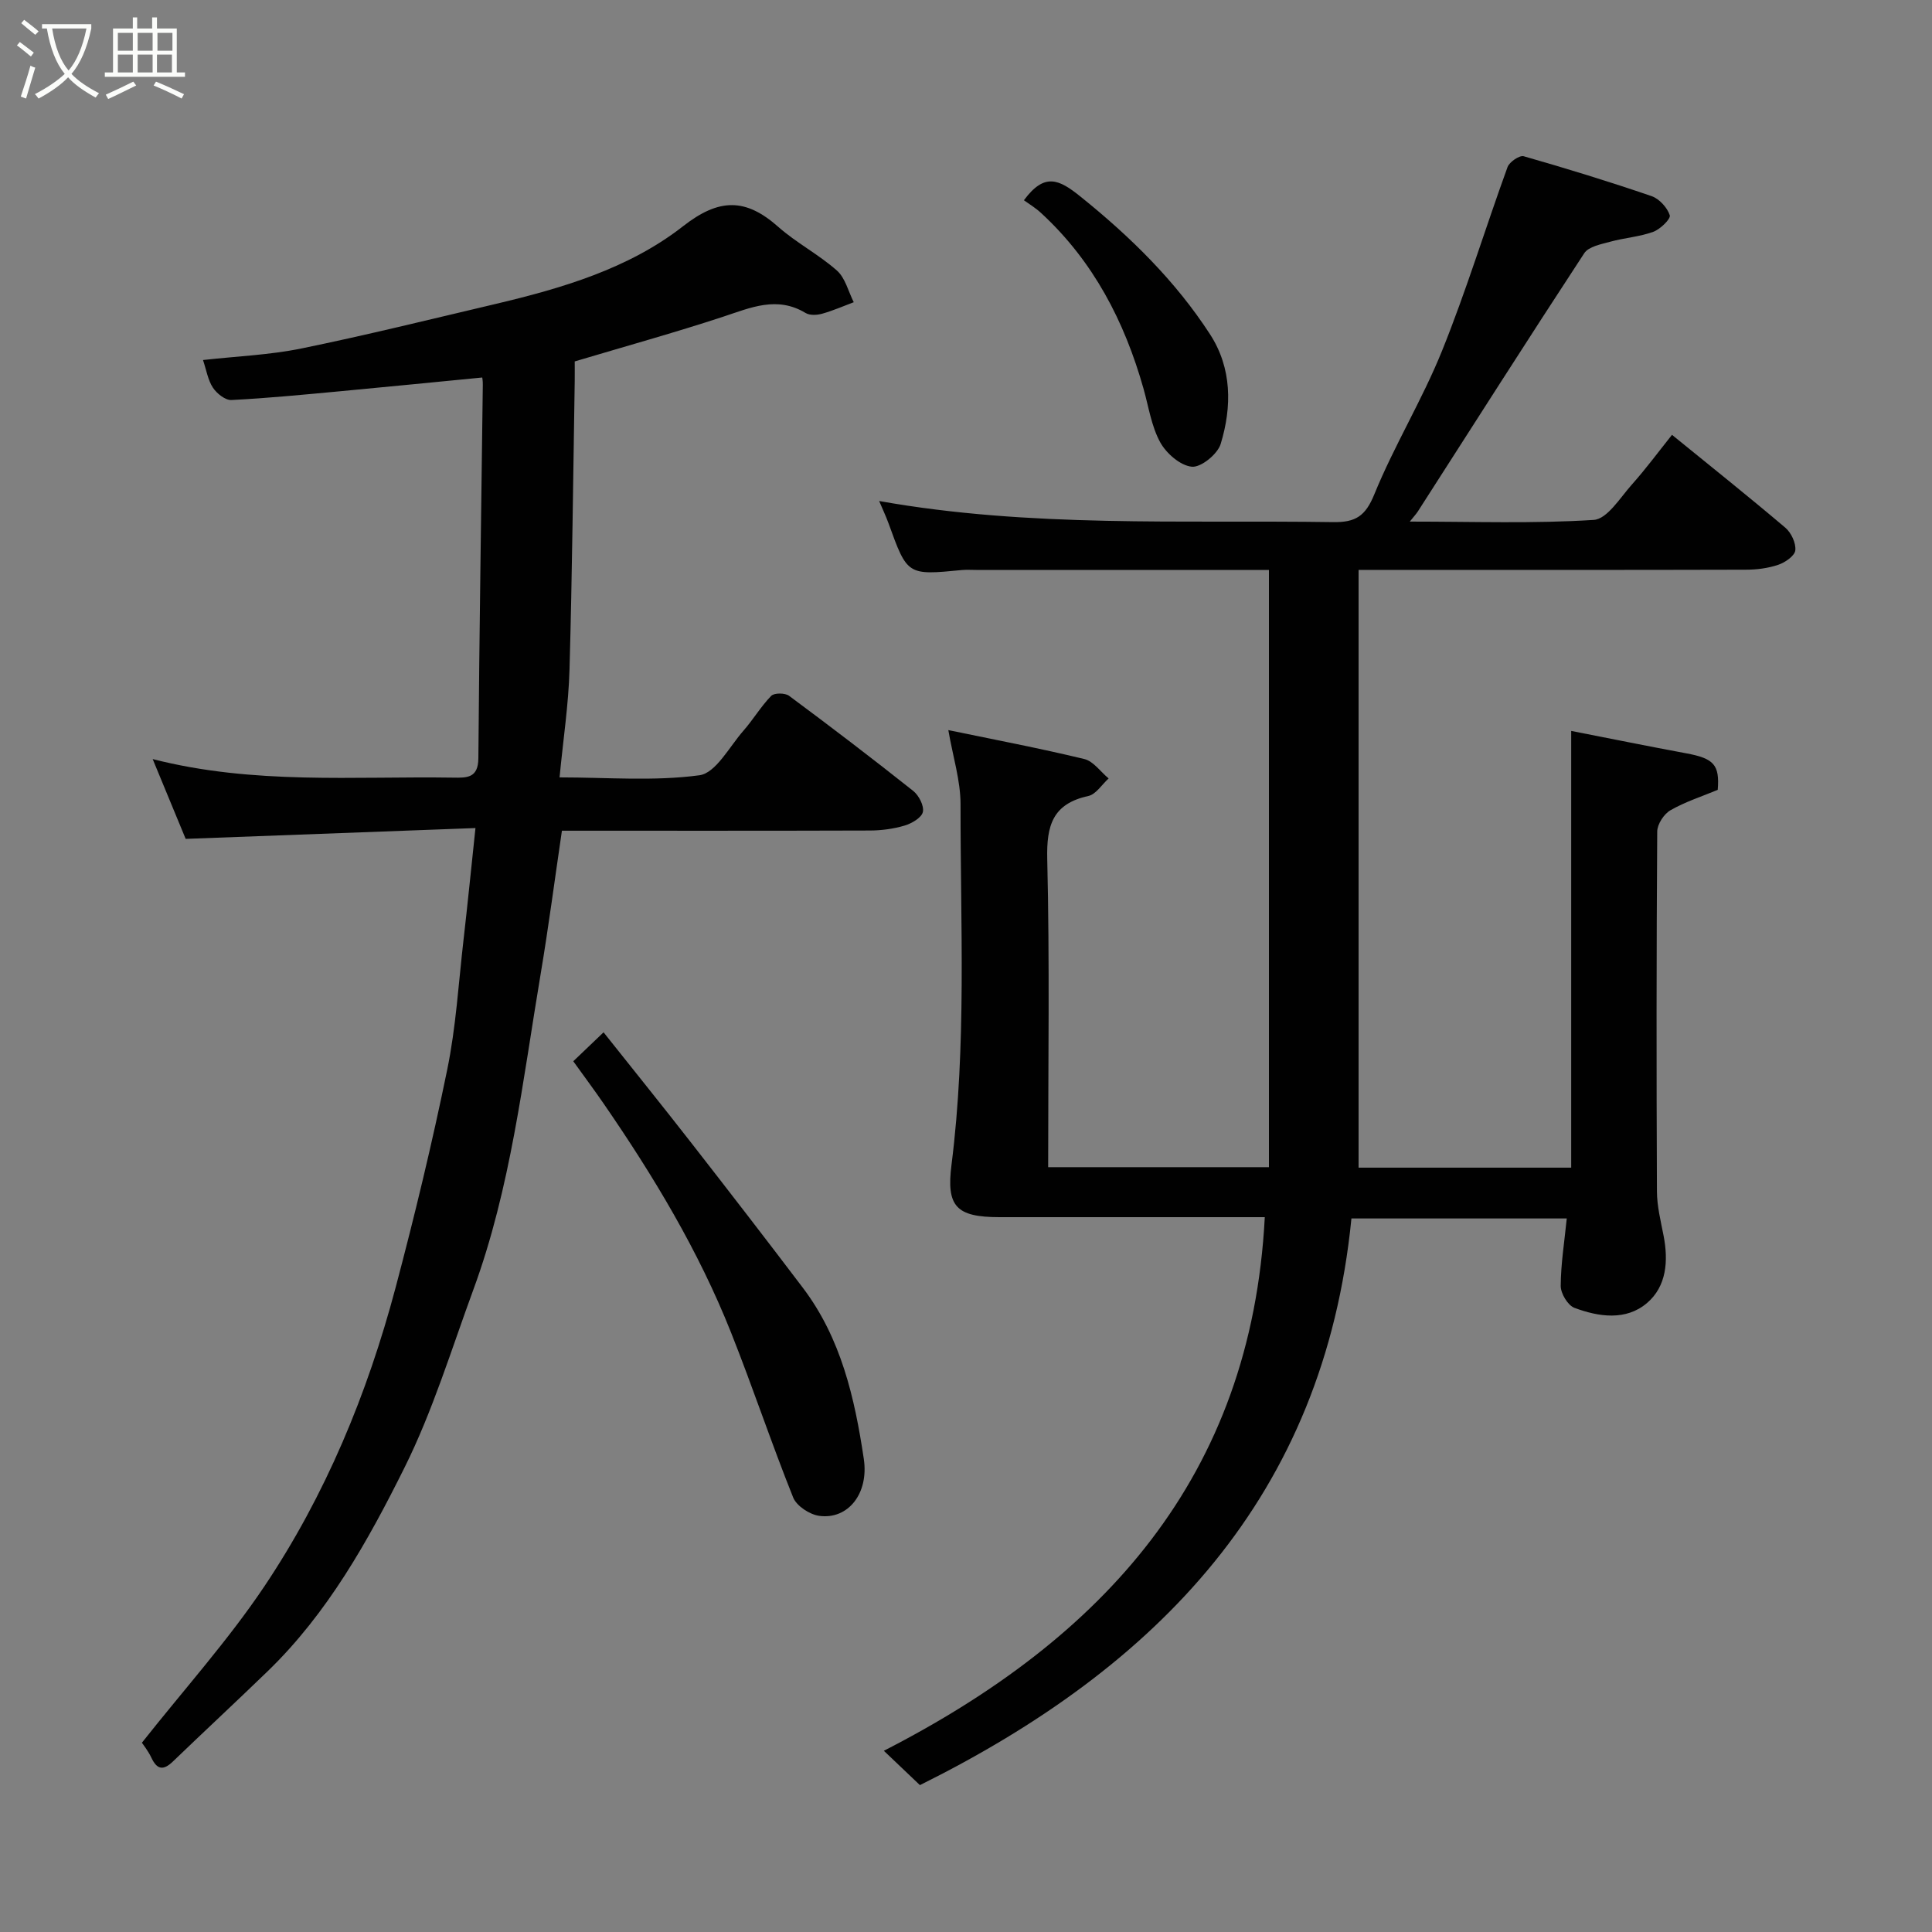 <svg enable-background="new 0 0 400 400" viewBox="0 0 400 400" xmlns="http://www.w3.org/2000/svg"><rect x="0" y="0" width="400" height="400" fill="#808080" stroke="none"/><path d="m6.4 11.7c-1-.8-1.9-1.6-2.9-2.3l.6-.7c.9.7 1.9 1.4 2.9 2.2zm-2.1 8.3c.7-2.1 1.4-4.2 2-6.4.2.1.6.3 1 .4-.7 2.3-1.3 4.4-1.9 6.4zm3-12.8c-1.1-.9-2.1-1.7-2.9-2.4l.6-.7c1 .8 2 1.5 3 2.4zm1.4-1.3v-.9h10.2v.9c-.9 4.2-2.3 7.3-4.1 9.4 1.3 1.4 3.2 2.7 5.7 4-.2.2-.4.5-.7.9-2.5-1.4-4.4-2.7-5.7-4.2-1.4 1.5-3.5 3-6.1 4.4 0 0 0 0-.1-.1-.3-.4-.5-.7-.7-.8 2.7-1.4 4.7-2.8 6.2-4.2-1.8-2.2-3-5.3-3.7-9.4zm9.2 0h-7.1c.6 3.8 1.7 6.7 3.4 8.7 1.7-2 2.9-4.8 3.7-8.7z" fill="#fbfcfa"/><path d="m31.6 3.6h.9v2.3h4.1v9.1h1.7v.9h-16.6v-.9h1.7v-9.1h4.1v-2.3h.9v2.3h3.1v-2.3zm-4 13.3.6.8c-1.9.9-3.8 1.9-5.8 2.8-.2-.3-.3-.6-.5-.9 2-.9 3.9-1.8 5.7-2.7zm-3.2-10.1v3.7h3.1v-3.7zm0 4.5v3.7h3.1v-3.7zm4.1-4.5v3.7h3.1v-3.7zm0 4.5v3.7h3.1v-3.7zm9.1 9.1c-2.1-1.1-4.1-2-5.8-2.7l.5-.8c2.2.9 4.1 1.8 5.8 2.6zm-1.9-13.6h-3.1v3.7h3.1zm-3.2 4.5v3.7h3.1v-3.7z" fill="#fbfcfa"/><g fill="#010101"><path d="m190.46 369.59c-2.48-2.36-4.88-4.64-7.47-7.11 45.34-23.22 76.07-56.59 78.87-110.48-1.88 0-3.68 0-5.47 0-16.5 0-32.99.01-49.49 0-8.95-.01-11-2.23-9.9-10.86 3.14-24.8 1.84-49.71 1.87-74.58.01-4.92-1.57-9.84-2.53-15.4 9.5 1.97 18.89 3.75 28.16 5.99 1.89.46 3.36 2.64 5.03 4.02-1.39 1.25-2.61 3.28-4.2 3.63-7.38 1.61-8.68 6.07-8.51 13.08.51 21.13.19 42.28.19 63.77h45.71c0-40.97 0-81.9 0-123.65-1.6 0-3.34 0-5.08 0-18.5 0-36.99 0-55.49 0-1 0-2.01-.07-3 .02-11.3 1.1-11.29 1.1-15.17-9.62-.55-1.51-1.24-2.97-1.96-4.67 31.27 5.57 62.68 3.9 94 4.37 4.65.07 6.68-1.25 8.52-5.76 4.13-10.12 9.92-19.56 14.01-29.69 5.04-12.48 8.97-25.4 13.57-38.06.39-1.06 2.48-2.49 3.35-2.24 8.89 2.54 17.73 5.26 26.48 8.26 1.59.55 3.24 2.37 3.76 3.96.24.74-1.97 2.9-3.43 3.43-2.84 1.03-5.98 1.24-8.92 2.05-1.89.52-4.45.99-5.36 2.38-11.62 17.73-23 35.62-34.45 53.46-.32.5-.74.94-1.67 2.1 13.27 0 25.72.45 38.09-.35 2.79-.18 5.46-4.59 7.89-7.32 2.94-3.29 5.56-6.86 8.31-10.29 8.02 6.52 15.84 12.76 23.47 19.23 1.21 1.03 2.22 3.18 2.06 4.68-.13 1.15-2.1 2.51-3.52 2.99-2.12.72-4.47 1.02-6.73 1.02-24.83.07-49.65.04-74.48.04-1.8 0-3.6 0-5.69 0v123.76h44.02c0-30.15 0-60.28 0-90.42 7.67 1.5 15.76 3.14 23.88 4.65 5.66 1.05 6.88 2.37 6.46 7.55-3.29 1.37-6.74 2.47-9.8 4.23-1.35.78-2.72 2.89-2.73 4.41-.17 24.83-.17 49.65-.06 74.48.01 3.07.79 6.16 1.38 9.2 1.01 5.22.62 10.48-3.45 13.94-4.34 3.69-9.98 2.87-15.02.98-1.37-.52-2.83-2.97-2.83-4.52.02-4.58.77-9.15 1.25-13.98-14.9 0-29.92 0-44.58 0-5.7 57.59-40.19 92.91-89.34 117.32z"/><path d="m99.84 78.16c-9.89.96-19.63 1.93-29.37 2.84-7.52.7-15.03 1.44-22.57 1.82-1.26.06-3.02-1.35-3.82-2.56-1.03-1.56-1.34-3.61-2.05-5.72 6.92-.78 13.78-1.04 20.41-2.4 13.38-2.74 26.66-6.03 39.96-9.16 13.89-3.28 27.75-7.33 39.03-16.15 7.48-5.85 12.97-5.82 19.68.12 3.77 3.34 8.39 5.72 12.16 9.06 1.74 1.54 2.36 4.33 3.49 6.56-2.17.81-4.31 1.76-6.54 2.38-1.07.3-2.55.38-3.43-.15-5.92-3.57-11.35-1.11-17.06.77-10.01 3.29-20.18 6.11-30.74 9.26 0 1.09.02 2.57 0 4.04-.33 19.93-.52 39.86-1.08 59.78-.2 7.2-1.3 14.38-2.06 22.3 9.87 0 19.56.83 28.96-.44 3.39-.46 6.18-5.88 9.08-9.19 2.04-2.32 3.64-5.05 5.78-7.25.63-.64 2.87-.63 3.7-.01 8.67 6.43 17.25 12.98 25.7 19.69 1.17.93 2.28 3.08 2 4.36-.26 1.18-2.29 2.37-3.76 2.81-2.31.69-4.81 1.02-7.23 1.03-21.14.07-42.28.04-63.74.04-1.48 10.03-2.76 19.87-4.4 29.64-3.7 21.99-6.18 44.27-13.94 65.39-4.54 12.36-8.41 25.1-14.25 36.83-7.56 15.19-15.91 30.15-28.35 42.18-6.48 6.27-13.09 12.4-19.59 18.66-1.97 1.89-3.27 1.76-4.46-.76-.68-1.44-1.7-2.71-1.97-3.12 8.78-11.1 17.84-21.18 25.32-32.32 12.7-18.94 21.36-39.91 27.21-61.93 3.96-14.93 7.58-29.96 10.68-45.09 1.81-8.8 2.34-17.86 3.37-26.81.84-7.32 1.57-14.64 2.48-23.22-20.4.76-40.01 1.49-60 2.24-2.1-5.07-4.31-10.41-6.83-16.52 20.96 5.35 41.65 3.52 62.23 3.84 2.87.05 5.17.08 5.2-4.01.2-25.76.6-51.52.92-77.27.03-.8-.13-1.61-.12-1.56z"/><path d="m118.69 219.72c2.06-1.97 3.86-3.69 6.27-5.99 6.12 7.7 12.25 15.3 18.25 23 7.73 9.92 15.42 19.87 23.01 29.89 7.92 10.45 10.74 22.83 12.62 35.42 1.08 7.22-3.3 12.62-9.23 11.8-1.98-.27-4.68-2.04-5.39-3.79-4.53-11.3-8.38-22.88-12.88-34.2-6.72-16.9-16.05-32.39-26.34-47.33-1.94-2.82-3.98-5.56-6.31-8.8z"/><path d="m211.99 41.46c4.27-5.77 7.24-4.36 11.7-.77 10.33 8.31 19.65 17.44 26.84 28.53 4.53 6.99 4.55 14.99 2.2 22.69-.64 2.11-4.07 4.9-5.97 4.72-2.39-.23-5.29-2.76-6.56-5.07-1.82-3.33-2.39-7.36-3.45-11.1-3.93-13.91-10.38-26.36-21.13-36.29-1.21-1.14-2.67-2.01-3.63-2.71z"/></g></svg>